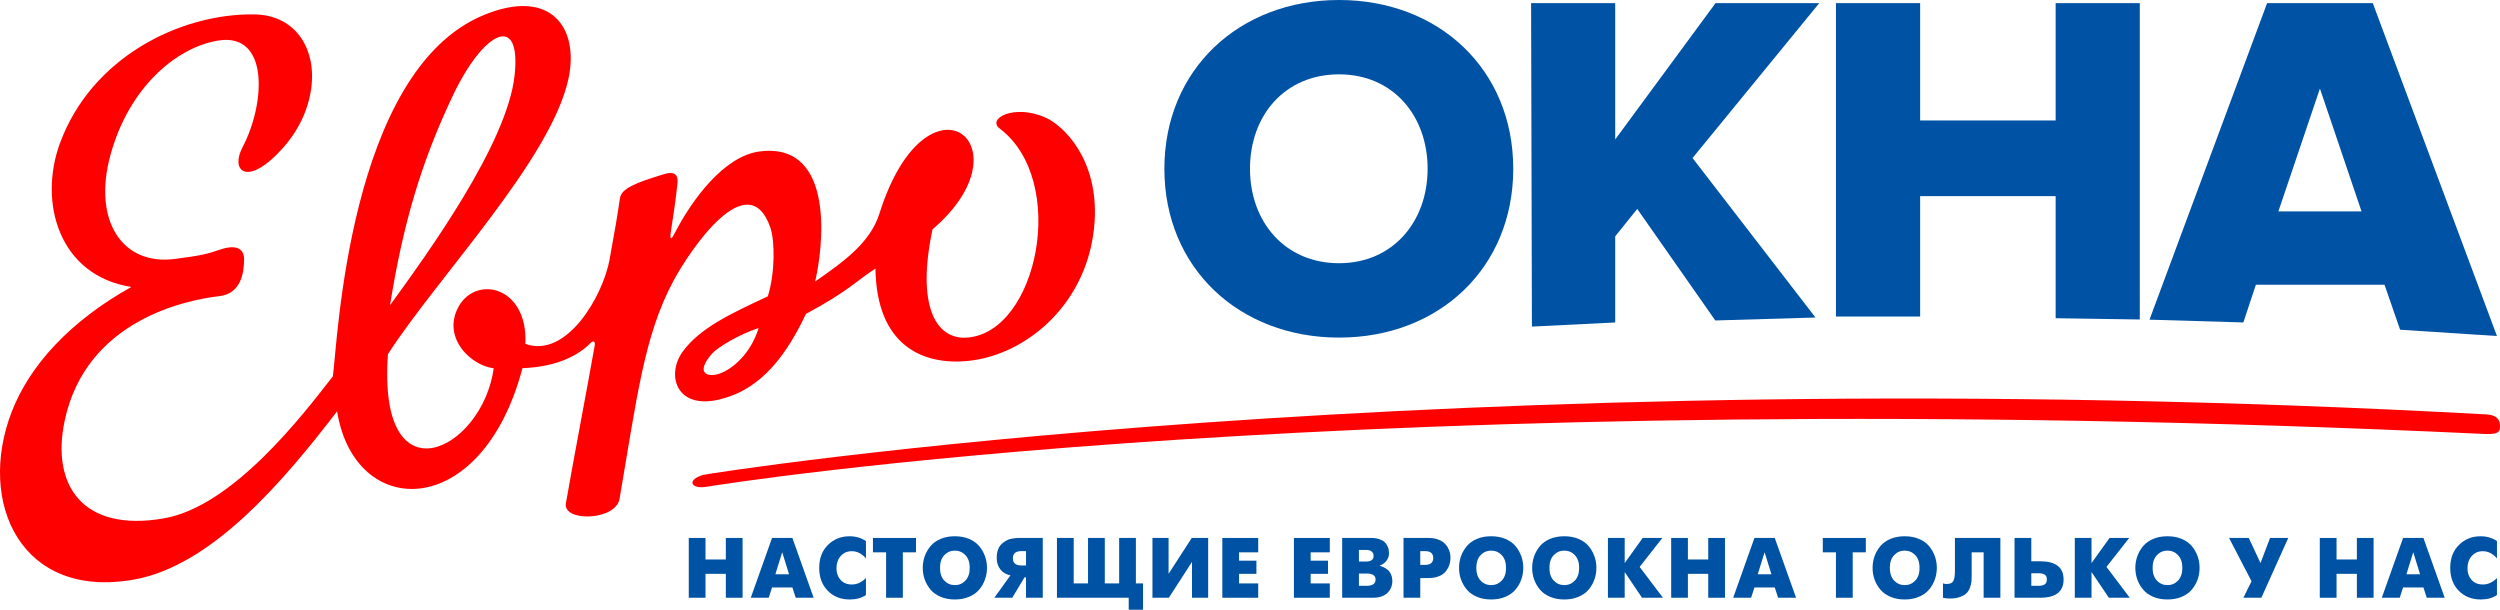 <?xml version="1.0" encoding="utf-8"?>
<!-- Generator: Adobe Illustrator 16.2.0, SVG Export Plug-In . SVG Version: 6.00 Build 0)  -->
<!DOCTYPE svg PUBLIC "-//W3C//DTD SVG 1.1//EN" "http://www.w3.org/Graphics/SVG/1.1/DTD/svg11.dtd">
<svg version="1.1" id="Слой_1" xmlns="http://www.w3.org/2000/svg" xmlns:xlink="http://www.w3.org/1999/xlink" x="0px" y="0px"
	 width="294.658px" height="71.864px" viewBox="0 0 294.658 71.864" enable-background="new 0 0 294.658 71.864"
	 xml:space="preserve">
<g>
	<path fill="#FF0000" d="M82.902,55.968c0.607-0.173,87.078-13.888,210.189-7.123c1.166,0.063,1.54,0.63,1.562,1.246
		c0.019,0.644,0.054,1.142-1.771,1.06c-132.754-6.246-207.896,5.946-209.663,6.23C81.426,57.667,80.884,56.543,82.902,55.968"/>
	<path fill="#0052A5" d="M137.238,19.894C137.238,8.189,146.063,0,157.825,0c11.765,0,20.531,8.19,20.531,19.894
		c0,11.71-8.767,19.896-20.531,19.896C146.063,39.79,137.238,31.604,137.238,19.894 M168.263,19.894
		c0-6.285-4.097-11.131-10.438-11.131c-6.4,0-10.498,4.846-10.498,11.131c0,6.231,4.098,11.13,10.498,11.13
		C164.166,31.023,168.263,26.125,168.263,19.894"/>
	<polygon fill="#0052A5" points="202.17,37.771 192.97,24.625 190.373,27.855 190.373,38.006 180.557,38.493 180.46,0.371 
		190.373,0.371 190.373,16.436 202.198,0.371 214.422,0.371 199.488,18.625 213.98,37.424 	"/>
	<polygon fill="#0052A5" points="242.285,37.506 242.285,23.115 226.314,23.115 226.314,37.305 216.392,37.305 216.392,0.37 
		226.314,0.37 226.314,14.197 242.285,14.197 242.285,0.37 252.203,0.37 252.203,37.656 	"/>
	<path fill="#0052A5" d="M282.884,38.862l-1.837-5.3h-15.162l-1.477,4.443l-11.061-0.328l13.86-37.307h12.457L294.3,39.606
		L282.884,38.862z M273.435,10.438l-4.898,14.476h9.8L273.435,10.438z"/>
	<path fill="#FF0000" d="M123.242,13.863c-3.698-1.652-6.953,0.124-5.419,1.283c8.141,6.152,4.487,24.033-3.836,24.646
		c-3.583,0.265-6.036-3.566-4.075-12.763c11.638-9.927-0.667-19.6-6.262-1.852c-1.086,3.442-4.202,5.656-7.579,8.005
		c0.9-3.679,2.551-16.493-6.534-15.331c-4.243,0.538-8.036,5.803-9.961,9.537c-0.427,0.838-0.716,1.171-0.46-0.387
		c0.256-1.582,0.536-3.558,0.729-5.347c0.149-1.405-0.699-1.399-1.65-1.109c-3.298,1.017-4.975,1.654-5.136,2.863
		c-0.255,1.897-0.689,4.249-1.209,7.163c-0.76,4.259-5.046,11.724-9.932,9.963c0.349-6.938-6.115-8.258-8.044-4.049
		c-1.577,3.445,1.575,6.557,4.318,6.93c-1.373,9.788-13.742,15.776-12.466-1.68c5.909-9.133,19.191-22.892,21.27-32.434
		C68.292,3.367,65-1.516,57.027,1.77c-15.98,6.584-17.248,38.785-17.796,42.586c-3.536,4.558-11.773,15.32-19.904,16.738
		C9.738,62.77,6.004,57.191,7.623,49.582c2.538-11.944,14.492-14.246,18.241-14.681c2.498-0.288,2.897-2.657,2.906-4.328
		c0.005-1.206-0.849-1.83-2.828-1.156c-1.512,0.517-2.205,0.699-5.347,1.104c-6.212,0.794-9.668-4.54-7.592-12.199
		c2.192-8.073,7.817-12.722,12.662-13.537c6.106-1.024,5.626,7.415,2.923,12.567c-1.428,2.721,0.407,4.489,4.034,0.857
		c2.032-2.028,3.479-4.453,3.993-7.364c0.828-4.686-1.479-9.086-6.688-9.151C21.206,1.59,10.753,6.775,7.051,16.921
		c-2.528,6.938-0.12,15.557,8.433,16.901c-7.23,4.024-12.005,9.254-14.119,14.756C-2.723,59.222,2.451,70.68,15.778,68.313
		c9.202-1.632,17.632-11.596,23.955-19.836c2.051,12.87,17.064,13.035,21.845-5.084c4.275-0.143,6.795-1.692,7.986-2.931
		c0.394-0.411,0.611-0.181,0.53,0.262c-1.077,6.067-2.344,12.583-3.394,18.586c-0.392,2.246,5.872,2.065,6.317-0.5
		c2.067-11.988,2.887-19.195,6.315-25.629c2.033-3.806,8.833-13.81,11.455-6.389c0.551,1.559,0.579,5.35-0.287,8.133
		c-4.312,2.018-7.995,3.712-10.038,6.523c-1.937,2.666-0.833,6.825,4.258,5.651c4.155-0.959,7.398-3.992,10.271-10.101
		c5.091-2.738,5.816-3.816,8.19-5.34c0.144,9.222,5.718,11.369,10.835,10.891c6.975-0.661,14.389-6.854,14.999-16.454
		C129.483,18.669,125.272,14.77,123.242,13.863 M53.393,11.231c3.619-7.601,8.076-9.802,7.258-2.333
		c-0.876,8.034-10.167,20.865-14.68,27.076C47.492,26.458,49.624,19.151,53.393,11.231 M84.721,44.063
		c-1.392,0.438-2.784-0.099-0.801-2.383c0.574-0.665,3.12-2.253,5.493-3.016C88.504,41.681,86.281,43.574,84.721,44.063"/>
	<polygon fill="#0052A5" points="81.18,70.452 81.18,63.406 83.153,63.406 83.153,65.942 85.549,65.942 85.549,63.406 
		87.522,63.406 87.522,70.452 85.549,70.452 85.549,67.634 83.153,67.634 83.153,70.452 	"/>
	<path fill="#0052A5" d="M88.49,70.452l2.507-7.046h2.396l2.506,7.046h-2.113l-0.393-1.215h-2.396l-0.394,1.215H88.49z
		 M92.195,65.088l-0.806,2.596H93L92.195,65.088z"/>
	<path fill="#0052A5" d="M102.063,68.129v2.004c-0.51,0.348-1.144,0.523-1.903,0.523c-1.062,0-1.928-0.342-2.599-1.026
		c-0.671-0.688-1.007-1.584-1.007-2.699c0-1.136,0.348-2.039,1.039-2.712c0.69-0.677,1.535-1.013,2.536-1.013
		c0.732,0,1.376,0.187,1.934,0.563v2.043c-0.485-0.563-1.041-0.847-1.673-0.847c-0.536,0-0.971,0.192-1.304,0.576
		c-0.333,0.382-0.499,0.863-0.499,1.449c0,0.551,0.165,1.004,0.49,1.363c0.325,0.359,0.763,0.536,1.313,0.536
		C101.007,68.891,101.565,68.64,102.063,68.129"/>
	<polygon fill="#0052A5" points="104.438,70.452 104.438,65.1 102.888,65.1 102.888,63.406 107.962,63.406 107.962,65.1 
		106.411,65.1 106.411,70.452 	"/>
	<path fill="#0052A5" d="M114.221,70.341c-0.495,0.21-1.053,0.315-1.678,0.315c-0.624,0-1.183-0.105-1.675-0.315
		c-0.495-0.208-0.889-0.486-1.188-0.844c-0.299-0.354-0.527-0.751-0.687-1.188c-0.156-0.435-0.234-0.894-0.234-1.378
		c0-0.485,0.078-0.944,0.234-1.383c0.16-0.433,0.388-0.828,0.687-1.188c0.299-0.354,0.693-0.637,1.188-0.845
		c0.492-0.208,1.051-0.311,1.675-0.311c0.625,0,1.183,0.103,1.678,0.311c0.492,0.208,0.889,0.491,1.187,0.845
		c0.299,0.359,0.526,0.755,0.684,1.188c0.159,0.438,0.238,0.897,0.238,1.383c0,0.484-0.079,0.943-0.238,1.378
		c-0.158,0.438-0.385,0.834-0.684,1.188C115.109,69.854,114.712,70.133,114.221,70.341 M111.299,68.434
		c0.341,0.354,0.755,0.529,1.244,0.529c0.491,0,0.905-0.176,1.243-0.529c0.341-0.361,0.509-0.86,0.509-1.503
		c0-0.645-0.168-1.145-0.509-1.502c-0.338-0.354-0.752-0.531-1.243-0.531c-0.489,0-0.903,0.178-1.244,0.531
		c-0.336,0.357-0.506,0.857-0.506,1.502C110.792,67.573,110.962,68.072,111.299,68.434"/>
	<path fill="#0052A5" d="M117.196,70.452l1.901-2.645c-0.477-0.081-0.866-0.304-1.168-0.667c-0.301-0.36-0.454-0.825-0.454-1.39
		c0-0.368,0.053-0.694,0.159-0.977c0.102-0.279,0.245-0.501,0.427-0.663c0.181-0.163,0.363-0.293,0.545-0.397
		c0.18-0.105,0.381-0.177,0.602-0.215c0.221-0.042,0.384-0.066,0.49-0.078c0.102-0.011,0.207-0.015,0.315-0.015h2.891v7.046h-1.974
		v-2.395h-0.182l-1.44,2.395H117.196z M120.931,66.647v-1.691h-0.544c-0.671,0-1.006,0.283-1.006,0.847s0.335,0.845,1.006,0.845
		H120.931z"/>
	<polygon fill="#0052A5" points="124.574,70.452 124.574,63.406 126.55,63.406 126.55,68.763 128.239,68.763 128.239,63.406 
		130.215,63.406 130.215,68.763 131.908,68.763 131.908,63.406 133.879,63.406 133.879,68.763 134.723,68.763 134.723,71.864 
		133.034,71.864 133.034,70.452 	"/>
	<polygon fill="#0052A5" points="135.832,63.406 137.733,63.406 137.733,67.634 140.464,63.406 142.398,63.406 142.398,70.452 
		140.494,70.452 140.494,66.225 137.765,70.452 135.832,70.452 	"/>
	<polygon fill="#0052A5" points="144.068,70.452 144.068,63.406 148.297,63.406 148.297,65.1 146.041,65.1 146.041,66.084 
		148.086,66.084 148.086,67.634 146.041,67.634 146.041,68.763 148.297,68.763 148.297,70.452 	"/>
	<polygon fill="#0052A5" points="152.505,70.452 152.505,63.406 156.734,63.406 156.734,65.1 154.479,65.1 154.479,66.084 
		156.523,66.084 156.523,67.634 154.479,67.634 154.479,68.763 156.734,68.763 156.734,70.452 	"/>
	<path fill="#0052A5" d="M158.193,63.406h3.413c0.364,0,0.68,0.045,0.953,0.136c0.271,0.091,0.477,0.2,0.617,0.333
		c0.141,0.13,0.257,0.283,0.344,0.463c0.086,0.178,0.14,0.331,0.158,0.463c0.023,0.131,0.034,0.265,0.034,0.397
		c0,0.354-0.106,0.661-0.317,0.922c-0.214,0.255-0.473,0.44-0.782,0.548v0.02c0.147,0.034,0.295,0.085,0.438,0.151
		c0.146,0.067,0.301,0.168,0.474,0.296c0.173,0.131,0.311,0.314,0.417,0.549c0.107,0.238,0.162,0.503,0.162,0.807
		c0,0.545-0.193,1.008-0.579,1.393c-0.387,0.382-0.963,0.569-1.727,0.569h-3.605V63.406z M160.167,66.183h0.828
		c0.602,0,0.902-0.219,0.902-0.661c0-0.208-0.07-0.378-0.214-0.511c-0.144-0.13-0.375-0.194-0.688-0.194h-0.828V66.183z
		 M160.167,69.046h0.903c0.706,0,1.061-0.249,1.061-0.746c0-0.469-0.354-0.703-1.061-0.703h-0.903V69.046z"/>
	<path fill="#0052A5" d="M165.423,70.452v-7.046h2.97c0.382,0,0.726,0.053,1.031,0.155c0.307,0.104,0.553,0.236,0.742,0.393
		c0.187,0.157,0.344,0.344,0.469,0.562c0.121,0.212,0.209,0.424,0.255,0.627c0.047,0.205,0.07,0.409,0.07,0.62
		c0,0.267-0.043,0.531-0.125,0.79c-0.084,0.259-0.218,0.509-0.403,0.757c-0.185,0.245-0.451,0.441-0.806,0.593
		c-0.353,0.149-0.765,0.227-1.233,0.227h-0.996v2.323H165.423z M167.396,64.956v1.623h0.563c0.645,0,0.966-0.273,0.966-0.816
		c0-0.535-0.321-0.807-0.966-0.807H167.396z"/>
	<path fill="#0052A5" d="M177.431,70.341c-0.495,0.21-1.056,0.315-1.678,0.315c-0.624,0-1.182-0.105-1.677-0.315
		c-0.494-0.208-0.891-0.486-1.188-0.844c-0.3-0.354-0.527-0.751-0.685-1.188c-0.158-0.435-0.235-0.894-0.235-1.378
		c0-0.485,0.077-0.944,0.235-1.383c0.157-0.433,0.385-0.828,0.685-1.188c0.297-0.354,0.693-0.637,1.188-0.845
		c0.495-0.208,1.053-0.311,1.677-0.311c0.622,0,1.183,0.103,1.678,0.311c0.491,0.208,0.889,0.491,1.188,0.845
		c0.297,0.359,0.525,0.755,0.684,1.188c0.159,0.438,0.235,0.897,0.235,1.383c0,0.484-0.076,0.943-0.235,1.378
		c-0.158,0.438-0.387,0.834-0.684,1.188C178.319,69.854,177.922,70.133,177.431,70.341 M174.511,68.434
		c0.338,0.354,0.752,0.529,1.242,0.529s0.905-0.176,1.244-0.529c0.339-0.361,0.51-0.86,0.51-1.503c0-0.645-0.171-1.145-0.51-1.502
		c-0.339-0.354-0.754-0.531-1.244-0.531s-0.904,0.178-1.242,0.531c-0.338,0.357-0.509,0.857-0.509,1.502
		C174.002,67.573,174.173,68.072,174.511,68.434"/>
	<path fill="#0052A5" d="M186.049,70.341c-0.491,0.21-1.054,0.315-1.676,0.315c-0.624,0-1.184-0.105-1.678-0.315
		c-0.494-0.208-0.889-0.486-1.188-0.844c-0.301-0.354-0.527-0.751-0.686-1.188c-0.157-0.435-0.235-0.894-0.235-1.378
		c0-0.485,0.078-0.944,0.235-1.383c0.158-0.433,0.385-0.828,0.686-1.188c0.299-0.354,0.693-0.637,1.188-0.845
		s1.054-0.311,1.678-0.311c0.622,0,1.185,0.103,1.676,0.311c0.494,0.208,0.891,0.491,1.188,0.845c0.3,0.359,0.526,0.755,0.684,1.188
		c0.158,0.438,0.236,0.897,0.236,1.383c0,0.484-0.078,0.943-0.236,1.378c-0.157,0.438-0.384,0.834-0.684,1.188
		C186.939,69.854,186.543,70.133,186.049,70.341 M183.131,68.434c0.337,0.354,0.751,0.529,1.242,0.529
		c0.488,0,0.904-0.176,1.24-0.529c0.342-0.361,0.51-0.86,0.51-1.503c0-0.645-0.168-1.145-0.51-1.502
		c-0.336-0.354-0.752-0.531-1.24-0.531c-0.491,0-0.905,0.178-1.242,0.531c-0.34,0.357-0.51,0.857-0.51,1.502
		C182.621,67.573,182.791,68.072,183.131,68.434"/>
	<polygon fill="#0052A5" points="189.516,70.452 189.516,63.406 191.492,63.406 191.492,66.366 193.613,63.406 195.931,63.406 
		193.253,66.817 196.001,70.452 193.534,70.452 191.492,67.423 191.492,70.452 	"/>
	<polygon fill="#0052A5" points="196.97,70.452 196.97,63.406 198.941,63.406 198.941,65.942 201.338,65.942 201.338,63.406 
		203.311,63.406 203.311,70.452 201.338,70.452 201.338,67.634 198.941,67.634 198.941,70.452 	"/>
	<path fill="#0052A5" d="M204.278,70.452l2.506-7.046h2.396l2.51,7.046h-2.115l-0.395-1.215h-2.396l-0.393,1.215H204.278z
		 M207.981,65.088l-0.807,2.596h1.613L207.981,65.088z"/>
	<polygon fill="#0052A5" points="216.39,70.452 216.39,65.1 214.84,65.1 214.84,63.406 219.912,63.406 219.912,65.1 218.365,65.1 
		218.365,70.452 	"/>
	<path fill="#0052A5" d="M226.171,70.341c-0.495,0.21-1.051,0.315-1.677,0.315s-1.182-0.105-1.678-0.315
		c-0.49-0.208-0.889-0.486-1.186-0.844c-0.301-0.354-0.527-0.751-0.688-1.188c-0.155-0.435-0.233-0.894-0.233-1.378
		c0-0.485,0.078-0.944,0.233-1.383c0.16-0.433,0.387-0.828,0.688-1.188c0.297-0.354,0.695-0.637,1.186-0.845
		c0.496-0.208,1.052-0.311,1.678-0.311s1.182,0.103,1.677,0.311s0.89,0.491,1.188,0.845c0.299,0.359,0.528,0.755,0.686,1.188
		c0.155,0.438,0.236,0.897,0.236,1.383c0,0.484-0.081,0.943-0.236,1.378c-0.157,0.438-0.387,0.834-0.686,1.188
		C227.061,69.854,226.666,70.133,226.171,70.341 M223.252,68.434c0.337,0.354,0.753,0.529,1.242,0.529
		c0.49,0,0.904-0.176,1.242-0.529c0.34-0.361,0.51-0.86,0.51-1.503c0-0.645-0.17-1.145-0.51-1.502
		c-0.338-0.354-0.752-0.531-1.242-0.531c-0.489,0-0.905,0.178-1.242,0.531c-0.34,0.357-0.511,0.857-0.511,1.502
		C222.741,67.573,222.912,68.072,223.252,68.434"/>
	<path fill="#0052A5" d="M230.414,63.406h5.356v7.046h-1.972V65.1h-1.41v2.774c0,0.263-0.008,0.489-0.024,0.677
		c-0.019,0.189-0.076,0.419-0.17,0.691c-0.101,0.27-0.232,0.49-0.399,0.66c-0.166,0.176-0.419,0.325-0.758,0.449
		c-0.334,0.129-0.737,0.191-1.207,0.191c-0.313,0-0.588-0.028-0.824-0.091v-1.689c0.176,0.049,0.319,0.071,0.432,0.071
		c0.403,0,0.667-0.12,0.79-0.358c0.127-0.236,0.187-0.634,0.187-1.182V63.406z"/>
	<path fill="#0052A5" d="M237.441,70.452v-7.046h1.975v2.748h1.037c1.845,0,2.768,0.717,2.768,2.146
		c0,1.437-0.923,2.152-2.768,2.152H237.441z M239.416,69.046h0.847c0.321,0,0.565-0.057,0.735-0.172
		c0.166-0.115,0.251-0.308,0.251-0.574c0-0.269-0.083-0.458-0.247-0.567c-0.165-0.113-0.41-0.168-0.739-0.168h-0.847V69.046z"/>
	<polygon fill="#0052A5" points="244.542,70.452 244.542,63.406 246.513,63.406 246.513,66.366 248.637,63.406 250.954,63.406 
		248.275,66.817 251.023,70.452 248.556,70.452 246.513,67.423 246.513,70.452 	"/>
	<path fill="#0052A5" d="M257.143,70.341c-0.493,0.21-1.053,0.315-1.677,0.315c-0.626,0-1.184-0.105-1.68-0.315
		c-0.491-0.208-0.887-0.486-1.186-0.844c-0.299-0.354-0.529-0.751-0.686-1.188c-0.157-0.435-0.236-0.894-0.236-1.378
		c0-0.485,0.079-0.944,0.236-1.383c0.156-0.433,0.387-0.828,0.686-1.188c0.299-0.354,0.694-0.637,1.186-0.845
		c0.496-0.208,1.054-0.311,1.68-0.311c0.624,0,1.184,0.103,1.677,0.311s0.888,0.491,1.188,0.845
		c0.297,0.359,0.526,0.755,0.684,1.188c0.158,0.438,0.235,0.897,0.235,1.383c0,0.484-0.077,0.943-0.235,1.378
		c-0.157,0.438-0.387,0.834-0.684,1.188C258.03,69.854,257.636,70.133,257.143,70.341 M254.223,68.434
		c0.336,0.354,0.75,0.529,1.243,0.529c0.488,0,0.904-0.176,1.242-0.529c0.337-0.361,0.51-0.86,0.51-1.503
		c0-0.645-0.173-1.145-0.51-1.502c-0.338-0.354-0.754-0.531-1.242-0.531c-0.493,0-0.907,0.178-1.243,0.531
		c-0.339,0.357-0.512,0.857-0.512,1.502C253.711,67.573,253.884,68.072,254.223,68.434"/>
	<polygon fill="#0052A5" points="262.726,63.406 265.05,63.406 266.43,66.366 267.555,63.406 269.701,63.406 266.532,70.452 
		264.414,70.452 265.372,68.509 	"/>
	<polygon fill="#0052A5" points="273.417,70.452 273.417,63.406 275.393,63.406 275.393,65.942 277.789,65.942 277.789,63.406 
		279.758,63.406 279.758,70.452 277.789,70.452 277.789,67.634 275.393,67.634 275.393,70.452 	"/>
	<path fill="#0052A5" d="M280.728,70.452l2.508-7.046h2.396l2.506,7.046h-2.113l-0.393-1.215h-2.396l-0.395,1.215H280.728z
		 M284.433,65.088l-0.805,2.596h1.609L284.433,65.088z"/>
	<path fill="#0052A5" d="M294.3,68.129v2.004c-0.513,0.348-1.146,0.523-1.905,0.523c-1.058,0-1.924-0.342-2.595-1.026
		c-0.673-0.688-1.008-1.584-1.008-2.699c0-1.136,0.345-2.039,1.038-2.712c0.689-0.677,1.535-1.013,2.535-1.013
		c0.732,0,1.376,0.187,1.935,0.563v2.043c-0.483-0.563-1.039-0.847-1.671-0.847c-0.538,0-0.972,0.192-1.309,0.576
		c-0.329,0.382-0.495,0.863-0.495,1.449c0,0.551,0.163,1.004,0.486,1.363c0.327,0.359,0.765,0.536,1.317,0.536
		C293.246,68.891,293.803,68.64,294.3,68.129"/>
</g>
</svg>
